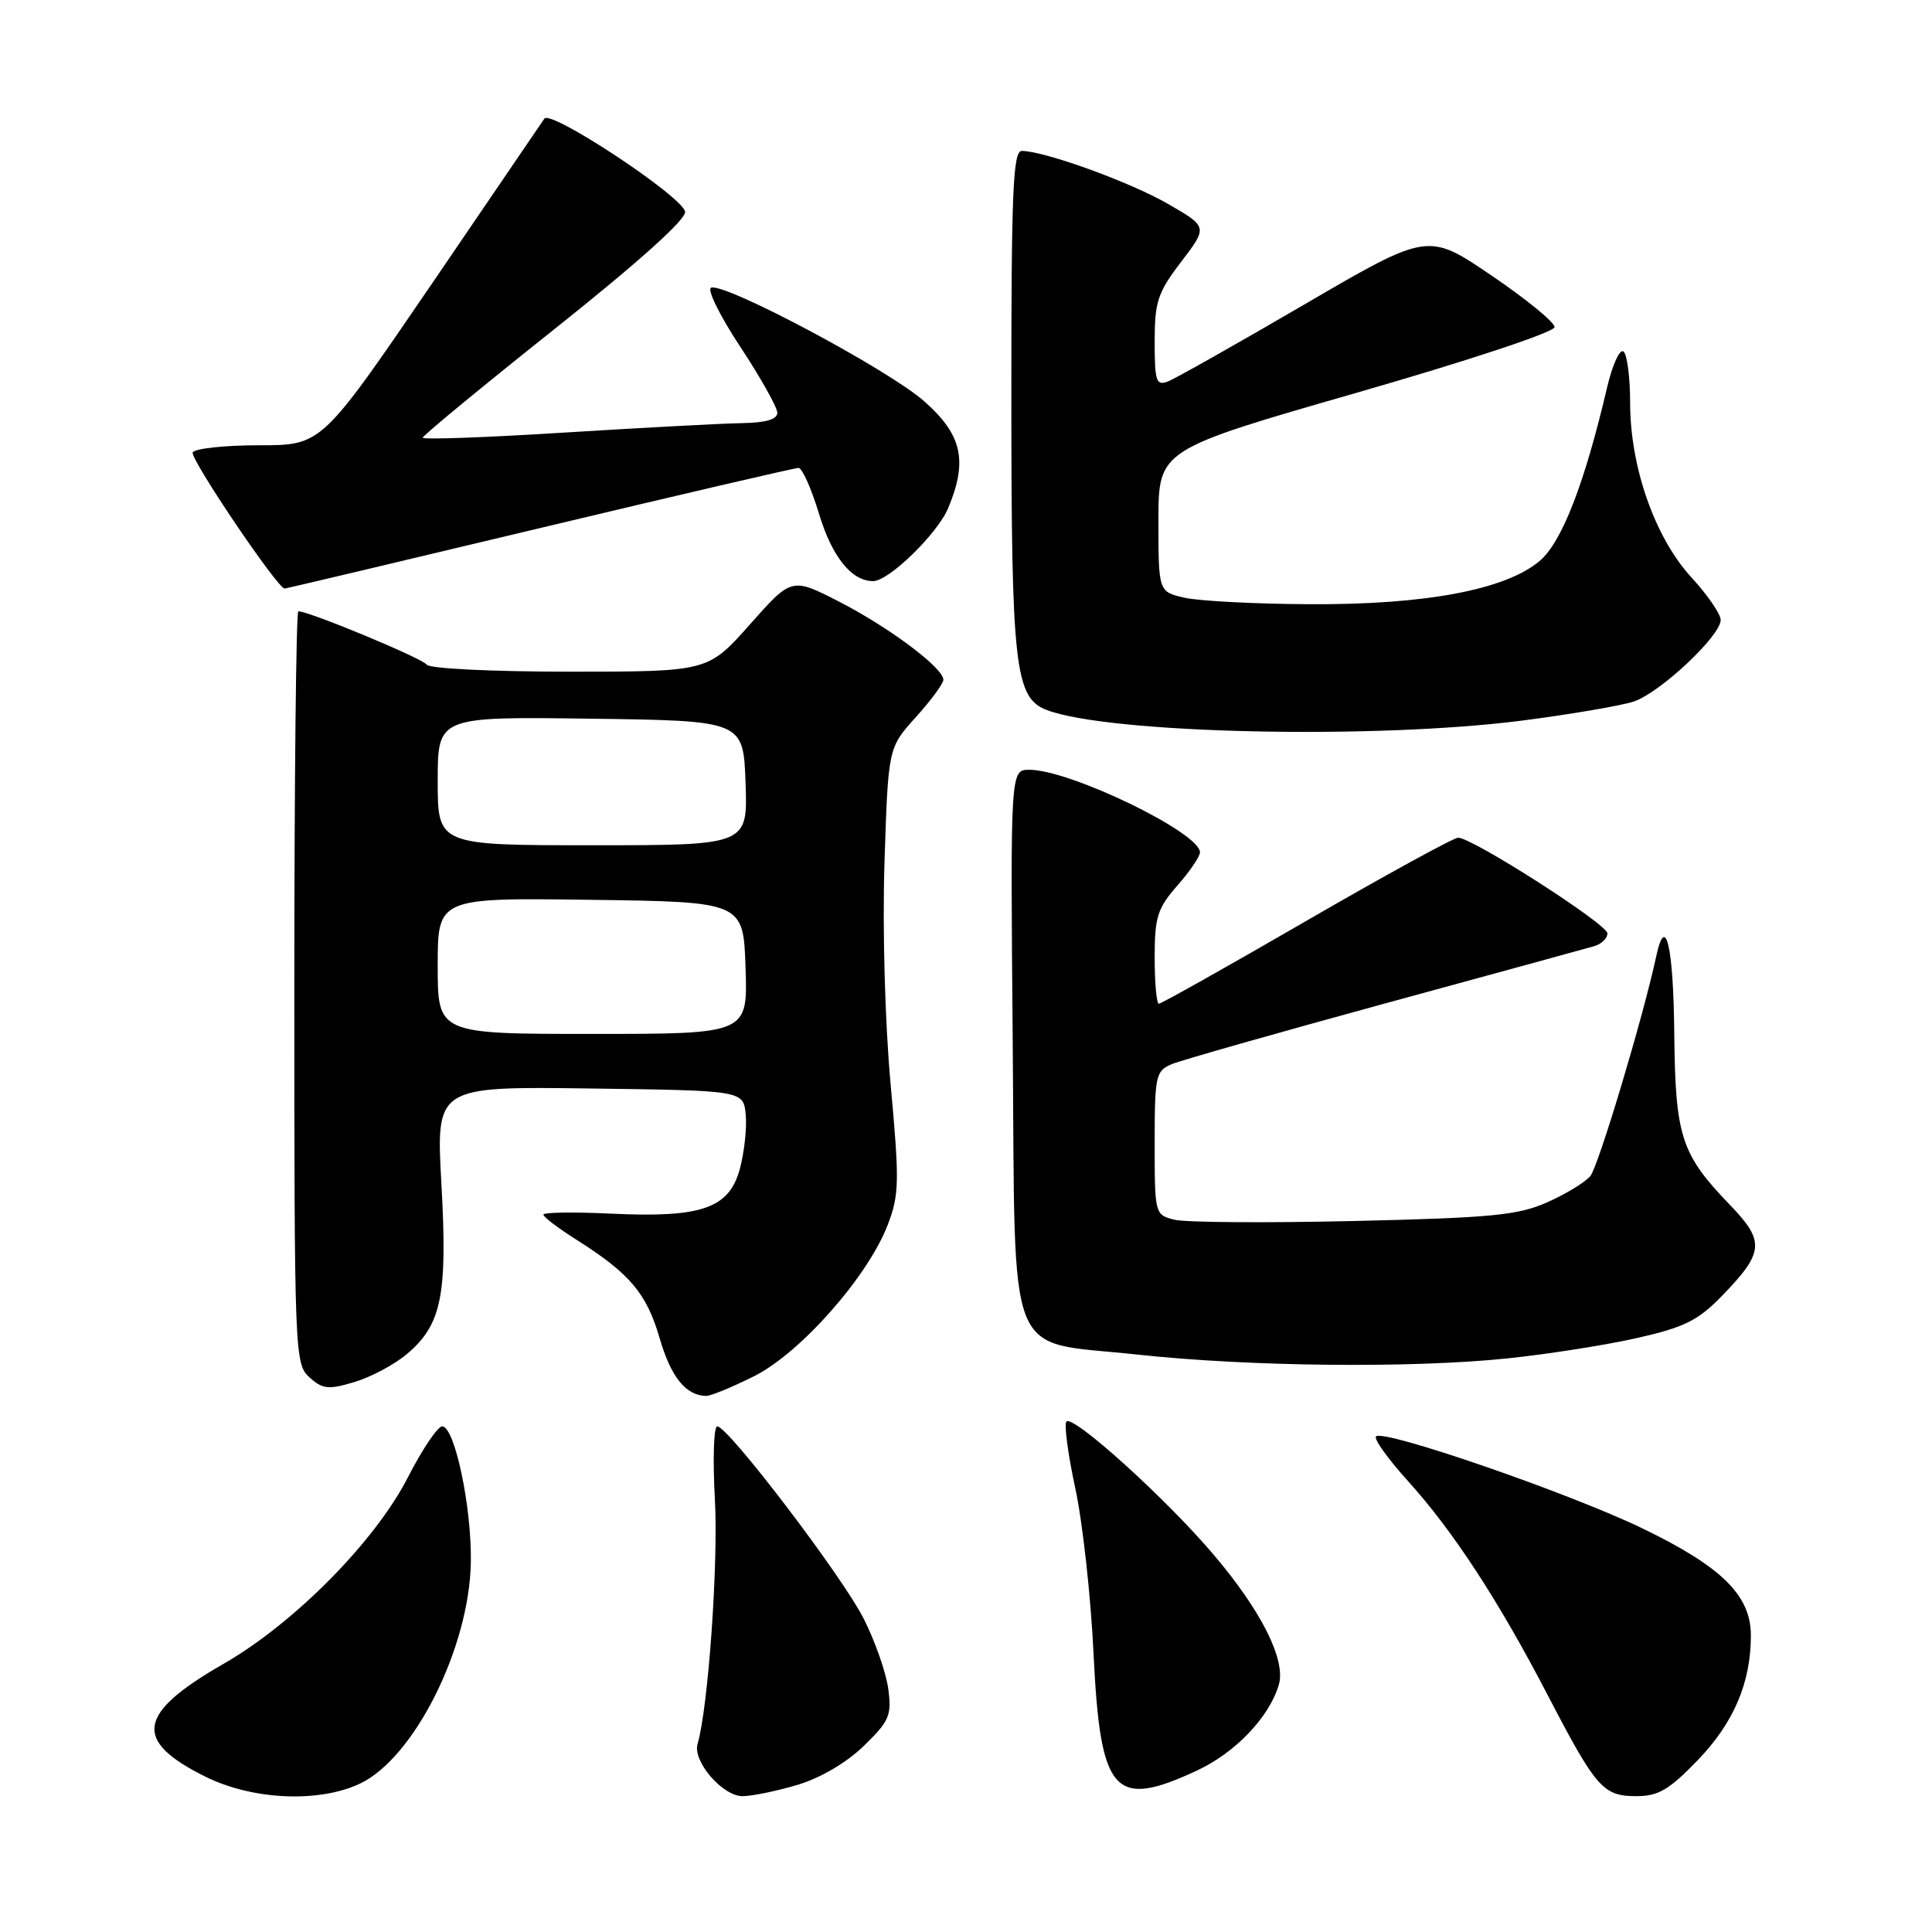 <?xml version="1.0" encoding="UTF-8" standalone="no"?>
<!DOCTYPE svg PUBLIC "-//W3C//DTD SVG 1.1//EN" "http://www.w3.org/Graphics/SVG/1.1/DTD/svg11.dtd" >
<svg xmlns="http://www.w3.org/2000/svg" xmlns:xlink="http://www.w3.org/1999/xlink" version="1.1" viewBox="0 0 256 256">
 <g >
 <path fill="currentColor"
d=" M 47.72 236.33 C 54.89 232.92 62.20 218.32 62.39 207.00 C 62.51 199.70 60.25 189.00 58.59 189.00 C 57.99 189.01 55.95 192.04 54.05 195.75 C 49.72 204.23 38.99 215.08 29.65 220.45 C 18.16 227.04 17.57 230.62 27.18 235.40 C 33.45 238.52 42.25 238.92 47.72 236.33 Z  M 105.65 236.51 C 108.69 235.61 112.16 233.57 114.45 231.35 C 117.85 228.05 118.17 227.30 117.70 223.78 C 117.41 221.63 115.95 217.46 114.46 214.51 C 111.60 208.85 96.48 189.00 95.04 189.00 C 94.57 189.00 94.43 193.40 94.73 198.77 C 95.19 207.23 93.84 226.29 92.43 231.09 C 91.76 233.38 95.74 238.00 98.39 238.00 C 99.63 238.00 102.90 237.33 105.65 236.51 Z  M 224.95 233.24 C 229.73 228.29 232.00 222.96 232.00 216.71 C 232.00 211.40 228.15 207.60 217.63 202.52 C 207.95 197.84 183.33 189.34 182.33 190.33 C 182.01 190.66 183.90 193.30 186.53 196.21 C 192.54 202.85 198.56 212.07 205.12 224.69 C 211.50 236.95 212.42 238.00 216.84 238.00 C 219.74 238.00 221.18 237.15 224.95 233.24 Z  M 158.62 234.60 C 163.68 232.24 168.14 227.58 169.44 223.28 C 170.43 220.01 167.18 213.50 160.81 206.00 C 154.52 198.58 142.21 187.45 141.31 188.36 C 140.98 188.69 141.50 192.65 142.47 197.15 C 143.45 201.66 144.54 211.53 144.90 219.10 C 145.80 237.72 147.58 239.74 158.62 234.60 Z  M 99.89 182.37 C 106.05 179.30 115.01 169.15 117.64 162.27 C 119.16 158.30 119.19 156.53 118.01 143.66 C 117.26 135.44 116.92 123.04 117.20 114.26 C 117.69 99.09 117.69 99.09 121.34 95.04 C 123.35 92.82 125.00 90.58 125.00 90.07 C 125.00 88.50 117.82 83.13 111.20 79.73 C 104.90 76.50 104.90 76.50 99.36 82.75 C 93.81 89.00 93.81 89.00 75.46 89.00 C 65.17 89.00 56.86 88.59 56.54 88.07 C 56.04 87.26 40.98 81.00 39.53 81.00 C 39.24 81.00 39.00 103.43 39.00 130.85 C 39.00 179.44 39.05 180.74 41.00 182.50 C 42.75 184.08 43.51 184.16 46.96 183.13 C 49.13 182.48 52.25 180.82 53.89 179.44 C 58.52 175.55 59.31 171.64 58.49 156.89 C 57.77 143.96 57.77 143.96 78.14 144.23 C 98.50 144.50 98.50 144.50 98.81 147.68 C 98.98 149.43 98.63 152.66 98.04 154.86 C 96.62 160.13 92.99 161.39 80.88 160.81 C 76.00 160.58 72.00 160.64 72.00 160.94 C 72.00 161.25 73.96 162.74 76.35 164.25 C 83.44 168.73 85.67 171.36 87.40 177.30 C 88.90 182.46 90.85 184.89 93.55 184.97 C 94.13 184.99 96.99 183.82 99.89 182.37 Z  M 199.79 179.99 C 205.13 179.43 212.85 178.22 216.94 177.29 C 223.17 175.88 224.99 174.98 228.15 171.73 C 233.77 165.94 233.90 164.50 229.21 159.64 C 222.75 152.94 221.99 150.60 221.85 137.00 C 221.74 125.38 220.70 120.91 219.46 126.71 C 217.75 134.69 211.80 154.54 210.73 155.83 C 210.05 156.65 207.48 158.22 205.02 159.31 C 201.15 161.03 197.64 161.37 179.38 161.79 C 167.75 162.06 157.06 161.98 155.62 161.62 C 153.02 160.97 153.00 160.87 153.00 151.46 C 153.00 142.55 153.14 141.90 155.25 141.01 C 156.49 140.49 169.20 136.88 183.50 132.97 C 197.80 129.07 210.29 125.65 211.25 125.37 C 212.21 125.09 213.00 124.33 212.99 123.68 C 212.99 122.46 195.10 111.00 193.21 111.00 C 192.62 111.00 183.59 115.95 173.13 122.00 C 162.68 128.05 153.87 133.00 153.56 133.00 C 153.25 133.00 153.00 130.25 153.00 126.88 C 153.00 121.51 153.37 120.35 156.00 117.35 C 157.65 115.47 159.00 113.49 159.00 112.94 C 159.00 110.33 141.79 102.00 136.40 102.00 C 133.88 102.00 133.88 102.00 134.19 137.97 C 134.56 181.48 133.02 177.57 150.63 179.48 C 165.46 181.09 187.06 181.32 199.79 179.99 Z  M 201.70 95.48 C 208.19 94.64 214.85 93.50 216.50 92.95 C 219.99 91.77 228.00 84.25 228.00 82.15 C 228.00 81.37 226.27 78.85 224.16 76.55 C 219.30 71.29 216.00 61.90 216.00 53.36 C 216.00 49.93 215.59 46.87 215.10 46.56 C 214.60 46.26 213.65 48.37 212.97 51.25 C 209.96 64.11 206.95 71.86 204.00 74.34 C 199.48 78.15 188.84 80.15 173.51 80.06 C 166.35 80.03 158.93 79.64 157.00 79.21 C 153.50 78.42 153.50 78.42 153.50 69.01 C 153.50 59.60 153.50 59.60 179.74 52.05 C 194.55 47.79 205.99 44.00 205.99 43.34 C 206.00 42.71 202.22 39.62 197.61 36.49 C 189.21 30.79 189.21 30.79 172.86 40.33 C 163.86 45.58 155.71 50.18 154.75 50.55 C 153.20 51.14 153.00 50.52 153.00 45.25 C 153.00 39.97 153.40 38.76 156.52 34.68 C 160.04 30.06 160.04 30.06 154.77 27.02 C 149.75 24.12 138.37 20.00 135.39 20.00 C 134.23 20.00 134.00 25.40 134.01 52.75 C 134.01 88.33 134.48 92.47 138.70 94.08 C 146.97 97.22 182.10 98.00 201.70 95.48 Z  M 71.44 70.00 C 89.86 65.60 105.33 62.00 105.81 62.00 C 106.29 62.00 107.51 64.73 108.52 68.07 C 110.25 73.79 112.83 77.00 115.69 77.00 C 117.78 77.00 124.22 70.73 125.65 67.30 C 128.26 61.04 127.48 57.59 122.44 53.15 C 117.68 48.96 96.08 37.45 94.23 38.12 C 93.65 38.33 95.38 41.85 98.09 45.95 C 100.79 50.04 103.00 53.98 103.00 54.70 C 103.00 55.57 101.45 56.02 98.25 56.07 C 95.64 56.11 85.06 56.68 74.75 57.32 C 64.44 57.97 56.00 58.27 56.01 58.00 C 56.01 57.73 63.90 51.22 73.54 43.55 C 84.62 34.73 90.96 29.03 90.78 28.05 C 90.41 26.02 72.95 14.48 72.13 15.72 C 71.78 16.24 65.00 26.20 57.06 37.84 C 42.61 59.00 42.61 59.00 34.37 59.00 C 29.83 59.00 25.86 59.42 25.54 59.94 C 25.09 60.67 36.76 77.97 37.72 77.99 C 37.84 78.00 53.02 74.40 71.44 70.00 Z  M 58.00 127.98 C 58.00 118.96 58.00 118.96 78.25 119.23 C 98.50 119.50 98.50 119.50 98.79 128.25 C 99.08 137.00 99.08 137.00 78.54 137.00 C 58.00 137.00 58.00 137.00 58.00 127.98 Z  M 58.00 103.48 C 58.00 94.96 58.00 94.96 78.25 95.23 C 98.50 95.50 98.50 95.50 98.79 103.75 C 99.08 112.00 99.08 112.00 78.54 112.00 C 58.00 112.00 58.00 112.00 58.00 103.48 Z "/>
</g>
</svg>